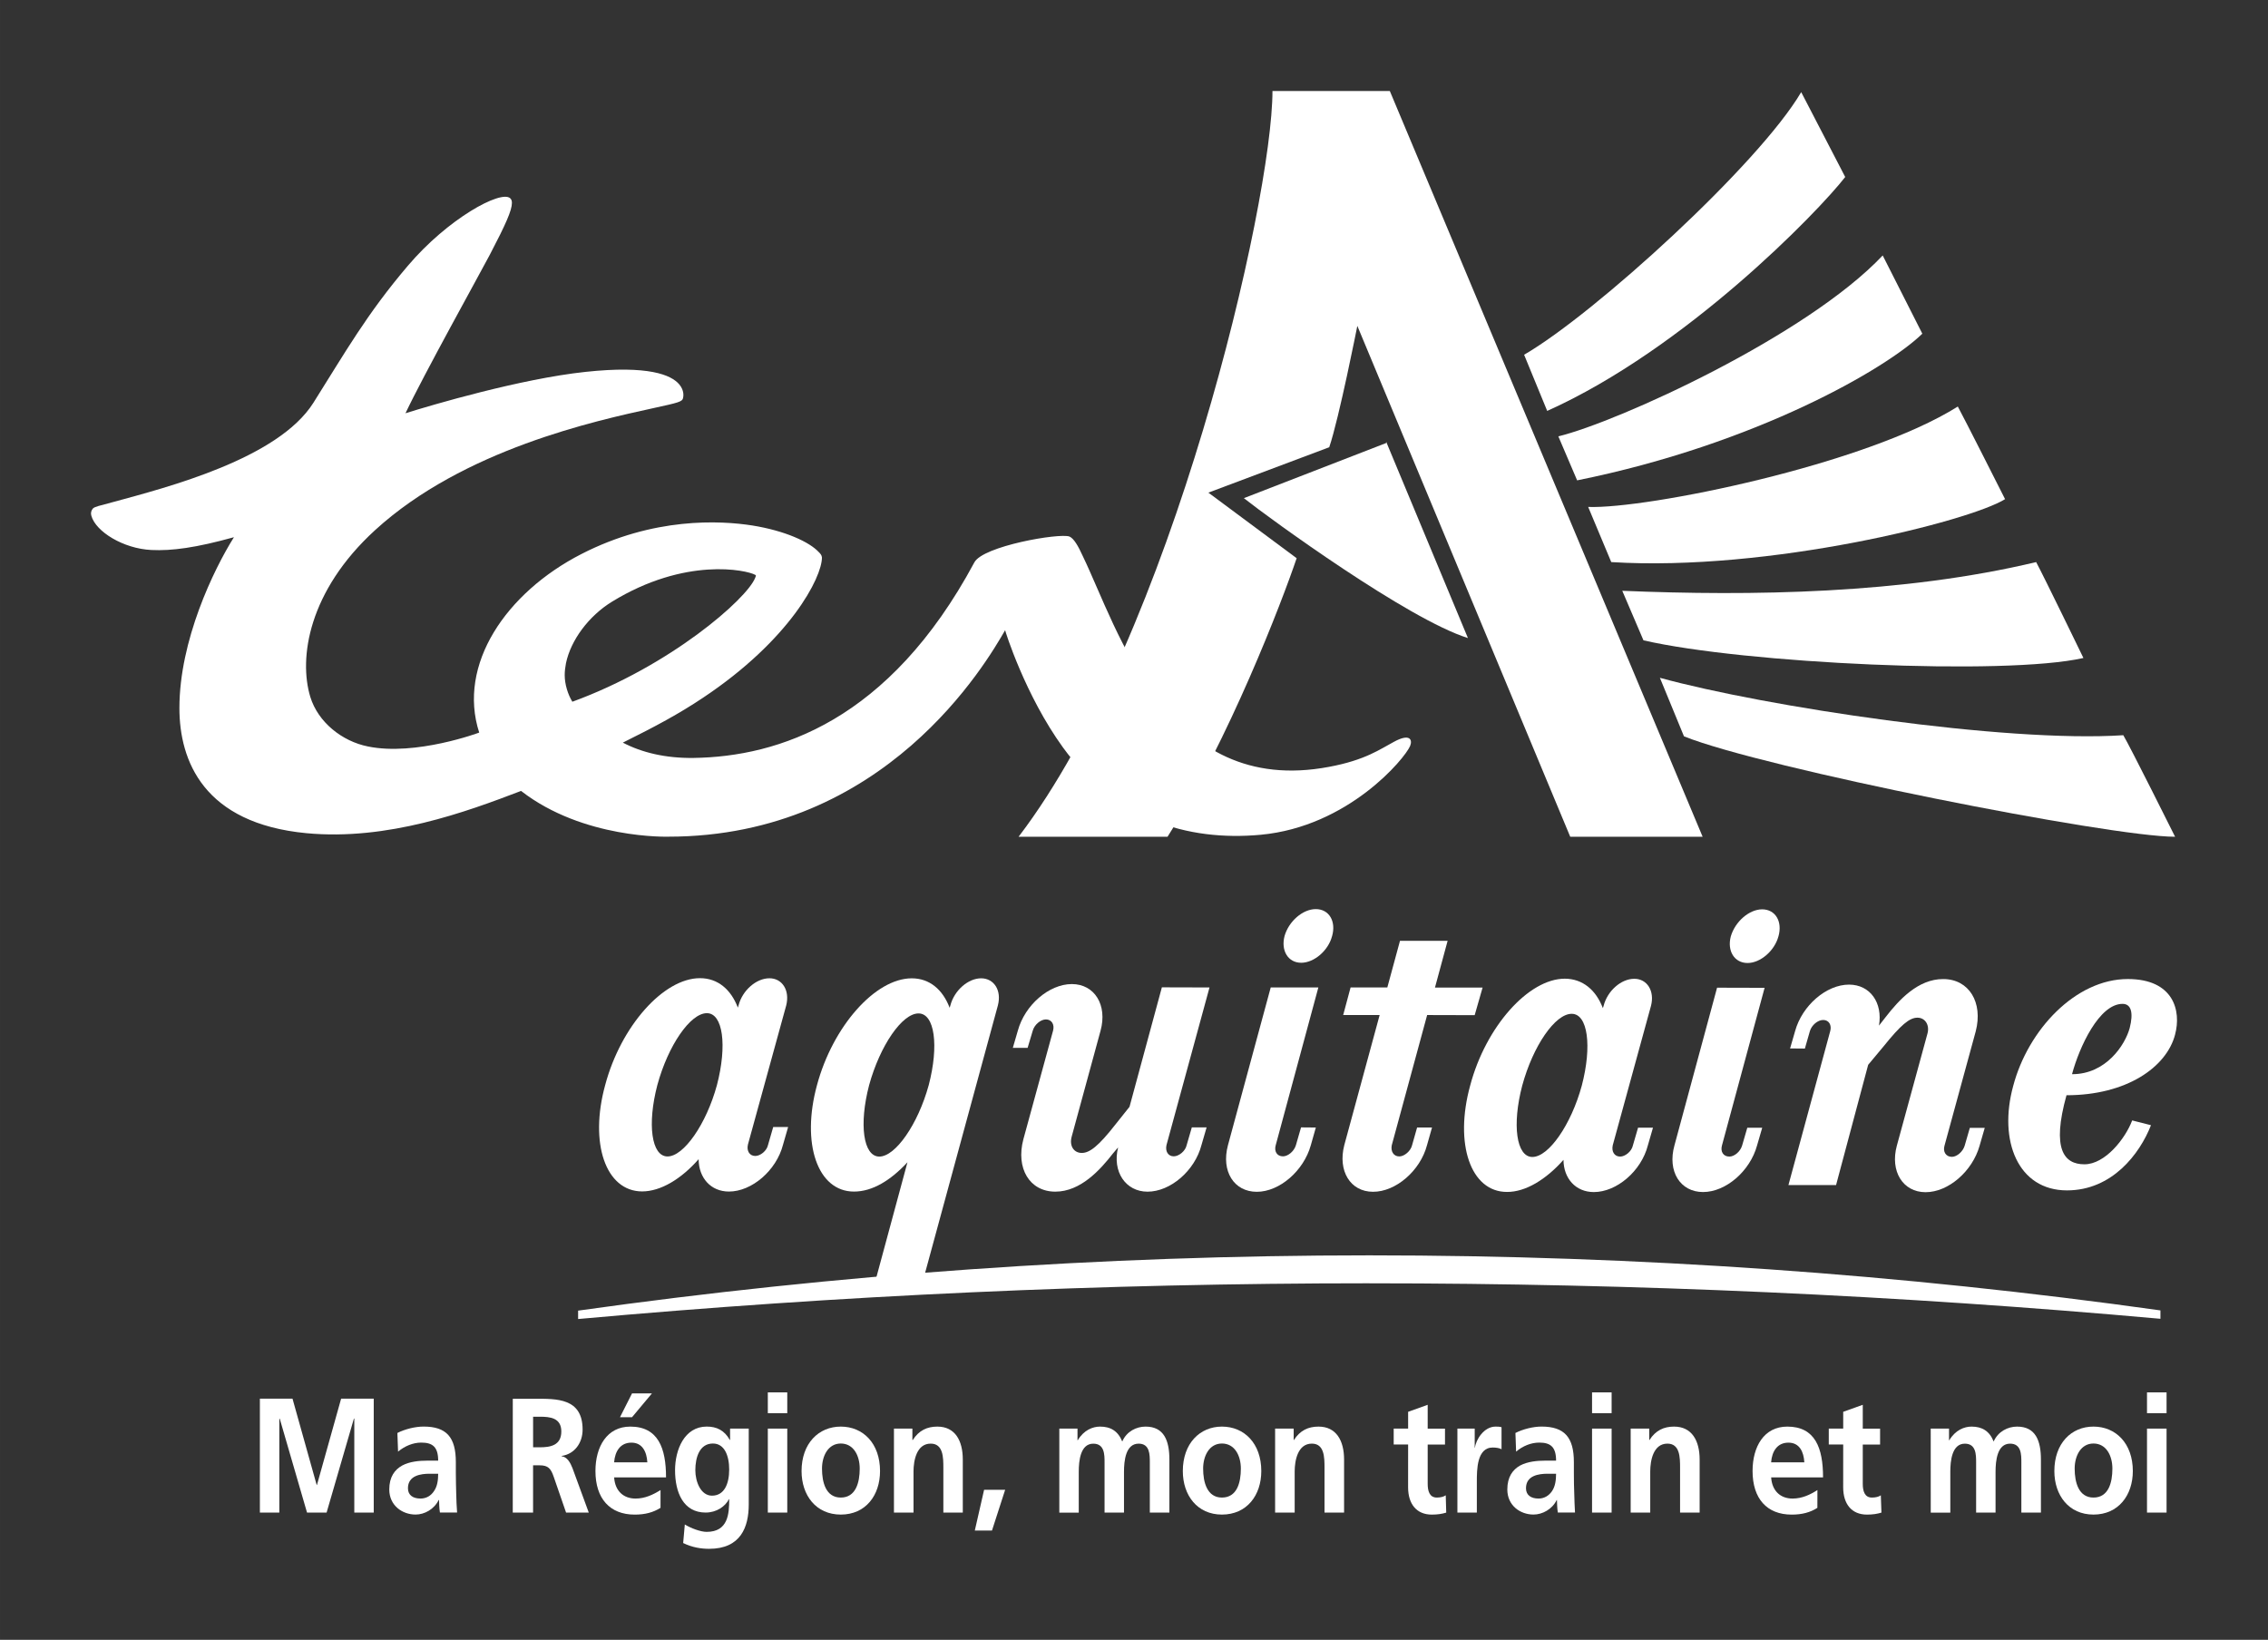 <?xml version="1.0" encoding="UTF-8" standalone="no"?>
<!-- Created with Inkscape (http://www.inkscape.org/) -->

<svg
   xmlns:dc="http://purl.org/dc/elements/1.1/"
   xmlns:cc="http://creativecommons.org/ns#"
   xmlns:rdf="http://www.w3.org/1999/02/22-rdf-syntax-ns#"
   xmlns:svg="http://www.w3.org/2000/svg"
   xmlns="http://www.w3.org/2000/svg"
   xmlns:sodipodi="http://sodipodi.sourceforge.net/DTD/sodipodi-0.dtd"
   xmlns:inkscape="http://www.inkscape.org/namespaces/inkscape"
   width="24.927mm"
   height="18.025mm"
   viewBox="0 0 88.325 63.869"
   id="svg24358"
   version="1.1"
   inkscape:version="0.91 r13725"
   sodipodi:docname="TER Aquitaine.svg">
  <rect x="0" y="0" width="88.325" height="63.869" fill="#333333" stroke="none"/>
  <defs
     id="defs24360" />
  <sodipodi:namedview
     id="base"
     pagecolor="#ffffff"
     bordercolor="#FFFFFF"
     borderopacity="1.0"
     inkscape:pageopacity="0.0"
     inkscape:pageshadow="2"
     inkscape:zoom="3.959798"
     inkscape:cx="106.872"
     inkscape:cy="67.217054"
     inkscape:document-units="px"
     inkscape:current-layer="layer1"
     showgrid="false"
     fit-margin-left="1"
     fit-margin-bottom="1"
     fit-margin-top="1"
     fit-margin-right="1"
     inkscape:window-width="1920"
     inkscape:window-height="1017"
     inkscape:window-x="-8"
     inkscape:window-y="-8"
     inkscape:window-maximized="1" />
  <g
     inkscape:label="Calque 1"
     inkscape:groupmode="layer"
     id="layer1"
     transform="translate(-67.964,-897.694)">
    <g
       id="g24538">
      <path
         style="fill:#FFFFFF;fill-opacity:1;fill-rule:nonzero;stroke:none"
         d="m 127.319,911.511 c 2.749,-1.592 9.15,-7.432 10.791,-10.229 l 1.714,3.306 c -1.069,1.377 -6.235,6.704 -11.606,9.111 z"
         id="path19536"
         inkscape:connector-curvature="0" />
      <path
         style="fill:#FFFFFF;fill-opacity:1;fill-rule:nonzero;stroke:none"
         d="m 129.384,916.404 -0.732,-1.714 c 2.324,-0.566 9.673,-3.911 12.632,-7.046 l 1.543,3.047 c -1.367,1.338 -6.44,4.297 -13.442,5.713"
         id="path19538"
         inkscape:connector-curvature="0" />
      <path
         style="fill:#FFFFFF;fill-opacity:1;fill-rule:nonzero;stroke:none"
         d="m 129.814,917.439 c 2.275,0.083 10.786,-1.636 14.395,-3.911 0.215,0.386 1.841,3.608 1.841,3.608 -1.372,0.854 -9.189,2.832 -15.337,2.451 z"
         id="path19540"
         inkscape:connector-curvature="0" />
      <path
         style="fill:#FFFFFF;fill-opacity:1;fill-rule:nonzero;stroke:none"
         d="m 131.142,920.705 c 5.029,0.21 10.923,0.122 16.118,-1.118 0.298,0.552 1.841,3.735 1.841,3.735 -3.047,0.693 -13.228,0.215 -17.134,-0.688 z"
         id="path19542"
         inkscape:connector-curvature="0" />
      <path
         style="fill:#FFFFFF;fill-opacity:1;fill-rule:nonzero;stroke:none"
         d="m 132.607,924.094 c 4.087,1.123 13.442,2.539 18.047,2.236 0.259,0.43 2.017,3.955 2.017,3.955 -2.534,0 -16.025,-2.666 -19.126,-3.911 z"
         id="path19544"
         inkscape:connector-curvature="0" />
      <path
         style="fill:#FFFFFF;fill-opacity:1;fill-rule:nonzero;stroke:none"
         d="m 125.131,922.546 -3.184,-7.646 0,0.049 -5.542,2.148 c 1.03,0.815 6.401,4.722 8.726,5.449"
         id="path19546"
         inkscape:connector-curvature="0" />
      <path
         style="fill:#FFFFFF;fill-opacity:1;fill-rule:nonzero;stroke:none"
         d="m 122.089,901.238 -4.57,0 c 0,4.292 -3.911,21.226 -9.888,29.048 l 5.801,0 c 2.393,-3.784 4.448,-9.131 5.029,-10.85 l -3.438,-2.554 4.707,-1.768 c 0.386,-1.138 1.094,-4.727 1.094,-4.727 l 8.291,19.897 5.156,0 z"
         id="path19548"
         inkscape:connector-curvature="0" />
      <path
         style="fill:#FFFFFF;fill-opacity:1;fill-rule:nonzero;stroke:none"
         d="m 97.089,942.282 1.494,-5.43 c 0.146,-0.586 -0.156,-1.055 -0.654,-1.055 -0.513,0 -1.05,0.469 -1.201,1.05 l -0.029,0.093 c -0.269,-0.708 -0.781,-1.147 -1.475,-1.147 -1.421,0 -3.081,1.87 -3.691,4.16 -0.625,2.271 0.019,4.141 1.436,4.146 0.728,0 1.528,-0.488 2.202,-1.255 0.005,0.728 0.474,1.26 1.182,1.26 0.889,0 1.846,-0.82 2.104,-1.821 l 0.2,-0.693 -0.581,0 -0.2,0.693 c -0.049,0.239 -0.303,0.435 -0.498,0.435 -0.225,0 -0.342,-0.2 -0.288,-0.435 m -3.13,0.454 c -0.625,0 -0.796,-1.255 -0.396,-2.783 0.42,-1.543 1.284,-2.798 1.929,-2.798 0.625,0 0.796,1.255 0.391,2.803 -0.415,1.523 -1.294,2.778 -1.924,2.778"
         id="path19550"
         inkscape:connector-curvature="0" />
      <path
         style="fill:#FFFFFF;fill-opacity:1;fill-rule:nonzero;stroke:none"
         d="m 103.305,942.961 -1.221,4.517 1.851,0 2.891,-10.625 c 0.151,-0.581 -0.146,-1.05 -0.649,-1.055 -0.513,0 -1.05,0.474 -1.201,1.055 l -0.029,0.093 c -0.269,-0.708 -0.781,-1.147 -1.475,-1.147 -1.421,0 -3.076,1.87 -3.691,4.16 -0.62,2.271 0.019,4.146 1.44,4.146 0.723,0 1.431,-0.439 2.085,-1.143 m -1.099,-0.22 c -0.625,-0.005 -0.796,-1.255 -0.396,-2.783 0.425,-1.543 1.284,-2.793 1.924,-2.793 0.63,0 0.801,1.255 0.396,2.798 -0.42,1.523 -1.294,2.778 -1.924,2.778"
         id="path19552"
         inkscape:connector-curvature="0" />
      <path
         style="fill:#FFFFFF;fill-opacity:1;fill-rule:nonzero;stroke:none"
         d="m 111.308,942.619 c -0.493,0.635 -1.26,1.489 -2.246,1.489 -1.001,0 -1.543,-0.908 -1.245,-2.036 l 1.157,-4.233 c 0.064,-0.234 -0.049,-0.439 -0.278,-0.439 -0.205,0 -0.449,0.205 -0.513,0.439 l -0.2,0.669 -0.576,0 0.195,-0.669 c 0.273,-1.001 1.216,-1.816 2.104,-1.816 0.884,0 1.392,0.815 1.118,1.816 l -1.123,4.121 c -0.102,0.366 0.083,0.64 0.391,0.64 0.303,0 0.645,-0.254 1.323,-1.123 l 0.537,-0.674 1.26,-4.653 1.855,0.005 -1.675,6.138 c -0.054,0.239 0.059,0.439 0.283,0.439 0.195,0 0.454,-0.2 0.503,-0.439 l 0.2,-0.688 0.576,0 -0.2,0.688 c -0.259,1.001 -1.211,1.816 -2.1,1.816 -0.854,0 -1.382,-0.781 -1.147,-1.724 z"
         id="path19554"
         inkscape:connector-curvature="0" />
      <path
         style="fill:#FFFFFF;fill-opacity:1;fill-rule:nonzero;stroke:none"
         d="m 116.909,944.114 c -0.889,0 -1.396,-0.801 -1.123,-1.816 l 1.665,-6.143 1.855,0 -1.66,6.143 c -0.068,0.234 0.044,0.435 0.283,0.435 0.195,0 0.435,-0.2 0.503,-0.435 l 0.2,-0.693 0.576,0.005 -0.195,0.688 c -0.278,1.001 -1.221,1.816 -2.104,1.816 m 2.93,-9.956 c -0.146,0.562 -0.698,1.035 -1.201,1.035 -0.513,0 -0.796,-0.474 -0.649,-1.04 0.166,-0.581 0.713,-1.05 1.216,-1.05 0.518,0 0.801,0.474 0.635,1.055"
         id="path19556"
         inkscape:connector-curvature="0" />
      <path
         style="fill:#FFFFFF;fill-opacity:1;fill-rule:nonzero;stroke:none"
         d="m 120.273,937.229 0.288,-1.074 1.431,0 0.493,-1.816 1.855,0 -0.493,1.821 1.855,0 -0.308,1.074 -1.851,-0.005 -1.377,5.068 c -0.049,0.234 0.064,0.439 0.293,0.439 0.19,0 0.444,-0.205 0.498,-0.439 l 0.195,-0.688 0.581,0 -0.195,0.688 c -0.264,1.001 -1.221,1.821 -2.104,1.816 -0.884,0 -1.377,-0.815 -1.118,-1.816 l 1.377,-5.068 z"
         id="path19558"
         inkscape:connector-curvature="0" />
      <path
         style="fill:#FFFFFF;fill-opacity:1;fill-rule:nonzero;stroke:none"
         d="m 130.771,942.302 1.489,-5.43 c 0.151,-0.581 -0.151,-1.055 -0.649,-1.055 -0.518,0 -1.05,0.474 -1.196,1.055 l -0.029,0.088 c -0.269,-0.708 -0.786,-1.143 -1.48,-1.147 -1.416,0 -3.081,1.87 -3.687,4.16 -0.625,2.271 0.015,4.146 1.431,4.146 0.728,0.005 1.528,-0.488 2.202,-1.25 0.005,0.723 0.474,1.255 1.182,1.255 0.889,0 1.846,-0.815 2.104,-1.816 l 0.2,-0.693 -0.581,0 -0.2,0.688 c -0.049,0.239 -0.303,0.439 -0.498,0.439 -0.225,0 -0.342,-0.2 -0.288,-0.439 m -3.13,0.454 c -0.625,0 -0.796,-1.255 -0.396,-2.778 0.42,-1.548 1.284,-2.803 1.929,-2.798 0.625,0 0.796,1.255 0.391,2.798 -0.415,1.523 -1.289,2.778 -1.924,2.778"
         id="path19560"
         inkscape:connector-curvature="0" />
      <path
         style="fill:#FFFFFF;fill-opacity:1;fill-rule:nonzero;stroke:none"
         d="m 134.287,944.123 c -0.884,0 -1.396,-0.801 -1.113,-1.816 l 1.66,-6.143 1.851,0.005 -1.66,6.138 c -0.068,0.239 0.049,0.435 0.288,0.435 0.195,0 0.43,-0.195 0.498,-0.435 l 0.2,-0.688 0.581,0 -0.2,0.688 c -0.273,1.001 -1.216,1.816 -2.104,1.816 m 2.935,-9.956 c -0.151,0.562 -0.703,1.035 -1.201,1.035 -0.518,0 -0.801,-0.474 -0.654,-1.035 0.171,-0.586 0.723,-1.055 1.221,-1.055 0.513,0 0.801,0.469 0.635,1.055"
         id="path19562"
         inkscape:connector-curvature="0" />
      <path
         style="fill:#FFFFFF;fill-opacity:1;fill-rule:nonzero;stroke:none"
         d="m 141.396,937.312 c 0.518,-0.669 1.265,-1.489 2.246,-1.484 1.001,0 1.558,0.908 1.265,2.036 l -1.216,4.453 c -0.068,0.229 0.049,0.435 0.288,0.435 0.195,0 0.43,-0.205 0.498,-0.435 l 0.2,-0.693 0.581,0 -0.2,0.693 c -0.278,0.996 -1.216,1.812 -2.104,1.812 -0.884,0 -1.392,-0.815 -1.118,-1.816 l 1.187,-4.346 c 0.102,-0.342 -0.083,-0.635 -0.386,-0.635 -0.308,0 -0.64,0.273 -1.328,1.128 l -0.591,0.708 -1.25,4.683 -1.855,0 1.626,-5.991 c 0.068,-0.239 -0.049,-0.439 -0.273,-0.439 -0.21,0 -0.449,0.2 -0.518,0.435 l -0.195,0.679 -0.576,-0.005 0.195,-0.674 c 0.273,-0.996 1.216,-1.812 2.1,-1.812 0.825,0 1.318,0.708 1.167,1.597 z"
         id="path19564"
         inkscape:connector-curvature="0" />
      <path
         style="fill:#ffffff;fill-opacity:1;fill-rule:nonzero;stroke:none"
         d="m 152.67,937.99 c 0.249,-0.923 -0.054,-2.163 -1.841,-2.163 -2.031,0 -3.887,1.978 -4.463,4.165 -0.586,2.139 0.19,4.067 2.095,4.067 1.753,0 2.832,-1.416 3.271,-2.539 l -0.732,-0.186 c -0.269,0.713 -1.055,1.709 -1.86,1.709 -0.791,0 -1.284,-0.581 -0.698,-2.69 2.334,0 3.896,-1.089 4.229,-2.363 m -4.014,1.543 c 0.288,-1.069 1.06,-2.739 1.968,-2.739 0.337,0 0.43,0.347 0.278,0.942 -0.176,0.654 -0.923,1.802 -2.246,1.797"
         id="path19566"
         inkscape:connector-curvature="0" />
      <path
         style="fill:#ffffff;fill-opacity:1;fill-rule:nonzero;stroke:none"
         d="m 89.956,923.991 c 0,-0.151 0.019,-0.308 0.049,-0.464 0.19,-0.908 0.894,-1.846 1.792,-2.397 2.856,-1.753 5.239,-1.235 5.581,-1.045 0.044,0.024 0.019,0.049 -0.005,0.117 -0.327,0.825 -3.306,3.433 -7.119,4.824 -0.176,-0.283 -0.298,-0.684 -0.298,-1.035 m 9.902,-4.785 c -0.361,-0.4 -1.318,-0.84 -2.598,-1.045 -1.25,-0.195 -3.843,-0.332 -6.655,1.113 -2.935,1.504 -4.834,4.307 -3.979,6.953 0.01,0 -2.476,0.923 -4.331,0.542 -1.006,-0.2 -1.943,-0.942 -2.246,-1.929 -0.459,-1.509 -0.078,-4.121 2.524,-6.499 3.442,-3.145 8.608,-4.263 10.815,-4.746 1.011,-0.22 1.143,-0.254 1.177,-0.396 0.015,-0.068 0.054,-0.298 -0.151,-0.537 -0.312,-0.366 -1.196,-0.747 -3.652,-0.483 -2.524,0.269 -5.981,1.289 -7.007,1.611 0.703,-1.489 2.891,-5.425 3.286,-6.177 0.63,-1.206 0.859,-1.729 0.859,-2.017 0,-0.078 -0.019,-0.137 -0.068,-0.181 -0.361,-0.327 -2.422,0.786 -3.994,2.642 -1.587,1.865 -2.427,3.354 -3.667,5.322 -1.377,2.188 -5.698,3.296 -7.793,3.867 -0.557,0.151 -0.723,0.181 -0.796,0.254 -0.068,0.078 -0.093,0.181 -0.059,0.288 0.176,0.615 1.24,1.274 2.334,1.328 0.796,0.039 1.743,-0.088 3.218,-0.498 -0.791,1.26 -2.124,4.019 -2.124,6.655 0,2.056 0.947,4.492 4.946,4.873 3.159,0.298 6.216,-0.825 8.359,-1.646 2.427,1.885 5.728,1.782 5.732,1.782 8.462,0 12.393,-6.782 13.12,-8.042 -0.005,0.015 0.776,2.529 2.251,4.565 2.021,2.788 4.824,3.667 7.7,3.403 3.418,-0.317 5.615,-2.969 5.82,-3.457 0.102,-0.244 -0.005,-0.503 -0.625,-0.166 -0.537,0.283 -1.108,0.713 -2.529,0.977 -6.338,1.201 -8.228,-5.386 -9.59,-8.203 -0.186,-0.41 -0.352,-0.693 -0.522,-0.767 -0.391,-0.146 -3.379,0.371 -3.706,1.011 -3.325,6.191 -7.646,7.563 -10.928,7.612 -1.099,0.015 -2.021,-0.21 -2.759,-0.596 1.279,-0.635 2.187,-1.123 3.115,-1.743 3.398,-2.261 4.639,-4.688 4.639,-5.469 -0.01,-0.093 -0.059,-0.142 -0.117,-0.205"
         id="path19568"
         inkscape:connector-curvature="0" />
      <path
         id="path19570"
         d="m 121.289,947.678 c 10.386,0 20.664,0.469 30.811,1.382 l 0,-0.327 c -10.068,-1.411 -20.356,-2.144 -30.811,-2.144 -10.459,0 -20.742,0.737 -30.811,2.153 l 0,0.327 c 10.151,-0.918 20.425,-1.392 30.811,-1.392"
         style="fill:#ffffff;fill-opacity:1;fill-rule:nonzero;stroke:none"
         inkscape:connector-curvature="0" />
      <path
         id="path19572"
         d="m 78.085,952.17 1.27,0 0.942,3.364 0.01,0 0.942,-3.364 1.27,0 0,4.438 -0.757,0 0,-3.662 -0.015,0 -1.064,3.662 -0.762,0 -1.064,-3.662 -0.015,0.015 0,3.647 -0.757,0 z"
         style="fill:#FFFFFF;fill-opacity:1;fill-rule:nonzero;stroke:none"
         inkscape:connector-curvature="0" />
      <path
         id="path19574"
         d="m 84.335,956.062 c 0.234,0 0.415,-0.112 0.532,-0.293 0.127,-0.181 0.161,-0.42 0.161,-0.674 l -0.332,0 c -0.337,0 -0.845,0.064 -0.845,0.566 0,0.278 0.21,0.4 0.483,0.4 m -0.894,-2.554 c 0.298,-0.151 0.693,-0.249 1.021,-0.249 0.889,0 1.255,0.415 1.255,1.382 l 0,0.42 c 0,0.327 0.01,0.576 0.015,0.815 0.005,0.249 0.015,0.479 0.034,0.732 l -0.669,0 c -0.029,-0.171 -0.029,-0.386 -0.034,-0.488 l -0.015,0 c -0.176,0.361 -0.552,0.566 -0.898,0.566 -0.518,0 -1.025,-0.352 -1.025,-0.977 0,-0.488 0.21,-0.771 0.503,-0.933 0.288,-0.156 0.664,-0.19 0.981,-0.19 l 0.42,0 c 0,-0.527 -0.21,-0.703 -0.659,-0.703 -0.322,0 -0.645,0.137 -0.903,0.352 z"
         style="fill:#FFFFFF;fill-opacity:1;fill-rule:nonzero;stroke:none"
         inkscape:connector-curvature="0" />
      <path
         id="path19576"
         d="m 88.725,954.065 0.264,0 c 0.391,0 0.835,-0.064 0.835,-0.615 0,-0.532 -0.439,-0.576 -0.835,-0.576 l -0.264,0 z m -0.791,-1.89 0.854,0 c 0.85,0 1.865,-0.034 1.865,1.201 0,0.518 -0.312,0.952 -0.815,1.025 l 0,0.015 c 0.215,0.019 0.342,0.259 0.42,0.459 l 0.635,1.733 -0.884,0 -0.479,-1.387 c -0.112,-0.327 -0.215,-0.454 -0.552,-0.454 l -0.254,0 0,1.841 -0.791,0 z"
         style="fill:#FFFFFF;fill-opacity:1;fill-rule:nonzero;stroke:none"
         inkscape:connector-curvature="0" />
      <path
         id="path19578"
         d="m 92.578,951.965 0.776,0 -0.776,0.928 -0.469,0 z m 0.596,2.686 c -0.024,-0.415 -0.195,-0.767 -0.62,-0.767 -0.425,0 -0.64,0.327 -0.674,0.767 z m 0.513,1.772 c -0.278,0.176 -0.596,0.264 -1.006,0.264 -0.967,0 -1.528,-0.625 -1.528,-1.699 0,-0.947 0.449,-1.729 1.357,-1.729 1.084,0 1.392,0.835 1.392,1.978 l -2.021,0 c 0.034,0.527 0.361,0.825 0.835,0.825 0.366,0 0.684,-0.151 0.972,-0.332 z"
         style="fill:#FFFFFF;fill-opacity:1;fill-rule:nonzero;stroke:none"
         inkscape:connector-curvature="0" />
      <path
         id="path19580"
         d="m 96.362,954.939 c 0,-0.562 -0.19,-1.021 -0.635,-1.021 -0.518,0 -0.684,0.537 -0.684,1.04 0,0.444 0.21,0.991 0.649,0.991 0.479,0 0.669,-0.464 0.669,-1.011 m 0.762,-1.602 0,2.954 c 0,0.889 -0.317,1.729 -1.543,1.729 -0.303,0 -0.649,-0.049 -1.011,-0.225 l 0.064,-0.723 c 0.229,0.142 0.61,0.288 0.85,0.288 0.84,0 0.879,-0.708 0.879,-1.274 l -0.01,0 c -0.142,0.283 -0.483,0.522 -0.908,0.522 -0.864,0 -1.191,-0.776 -1.191,-1.65 0,-0.791 0.361,-1.699 1.235,-1.699 0.386,0 0.688,0.146 0.898,0.522 l 0.01,0 0,-0.444 z"
         style="fill:#FFFFFF;fill-opacity:1;fill-rule:nonzero;stroke:none"
         inkscape:connector-curvature="0" />
      <path
         id="path19582"
         d="m 97.866,953.337 0.757,0 0,3.271 -0.757,0 z m 0,-1.411 0.757,0 0,0.811 -0.757,0 z"
         style="fill:#FFFFFF;fill-opacity:1;fill-rule:nonzero;stroke:none"
         inkscape:connector-curvature="0" />
      <path
         id="path19584"
         d="m 100.708,956.023 c 0.581,0 0.737,-0.581 0.737,-1.128 0,-0.503 -0.239,-0.977 -0.737,-0.977 -0.493,0 -0.732,0.483 -0.732,0.977 0,0.537 0.151,1.128 0.732,1.128 m 0,-2.764 c 0.869,0 1.528,0.654 1.528,1.733 0,0.942 -0.557,1.694 -1.528,1.694 -0.967,0 -1.528,-0.752 -1.528,-1.694 0,-1.079 0.664,-1.733 1.528,-1.733"
         style="fill:#FFFFFF;fill-opacity:1;fill-rule:nonzero;stroke:none"
         inkscape:connector-curvature="0" />
      <path
         id="path19586"
         d="m 102.778,953.337 0.718,0 0,0.444 0.015,0 c 0.239,-0.376 0.562,-0.522 0.957,-0.522 0.693,0 0.991,0.547 0.991,1.284 l 0,2.065 -0.757,0 0,-1.748 c 0,-0.4 -0.005,-0.938 -0.493,-0.938 -0.552,0 -0.669,0.664 -0.669,1.084 l 0,1.602 -0.762,0 z"
         style="fill:#FFFFFF;fill-opacity:1;fill-rule:nonzero;stroke:none"
         inkscape:connector-curvature="0" />
      <path
         id="path19588"
         d="m 106.289,955.72 0.82,0 -0.513,1.587 -0.669,0 z"
         style="fill:#FFFFFF;fill-opacity:1;fill-rule:nonzero;stroke:none"
         inkscape:connector-curvature="0" />
      <path
         id="path19590"
         d="m 109.218,953.337 0.708,0 0,0.454 0.01,0 c 0.239,-0.4 0.586,-0.532 0.869,-0.532 0.41,0 0.698,0.171 0.864,0.581 0.171,-0.396 0.552,-0.581 0.908,-0.581 0.723,0 0.928,0.552 0.928,1.284 l 0,2.065 -0.762,0 0,-1.953 c 0,-0.303 0,-0.732 -0.435,-0.732 -0.508,0 -0.571,0.669 -0.571,1.099 l 0,1.587 -0.757,0 0,-1.953 c 0,-0.303 0,-0.732 -0.439,-0.732 -0.503,0 -0.566,0.669 -0.566,1.099 l 0,1.587 -0.757,0 z"
         style="fill:#FFFFFF;fill-opacity:1;fill-rule:nonzero;stroke:none"
         inkscape:connector-curvature="0" />
      <path
         id="path19592"
         d="m 115.551,956.023 c 0.586,0 0.737,-0.581 0.737,-1.128 0,-0.503 -0.239,-0.977 -0.737,-0.977 -0.493,0 -0.732,0.483 -0.732,0.977 0,0.537 0.156,1.128 0.732,1.128 m 0,-2.764 c 0.869,0 1.533,0.654 1.533,1.733 0,0.942 -0.562,1.694 -1.533,1.694 -0.962,0 -1.523,-0.752 -1.523,-1.694 0,-1.079 0.664,-1.733 1.523,-1.733"
         style="fill:#FFFFFF;fill-opacity:1;fill-rule:nonzero;stroke:none"
         inkscape:connector-curvature="0" />
      <path
         id="path19594"
         d="m 117.622,953.337 0.723,0 0,0.444 0.01,0 c 0.239,-0.376 0.562,-0.522 0.957,-0.522 0.693,0 0.996,0.547 0.996,1.284 l 0,2.065 -0.762,0 0,-1.748 c 0,-0.4 -0.005,-0.938 -0.493,-0.938 -0.552,0 -0.669,0.664 -0.669,1.084 l 0,1.602 -0.762,0 z"
         style="fill:#FFFFFF;fill-opacity:1;fill-rule:nonzero;stroke:none"
         inkscape:connector-curvature="0" />
      <path
         id="path19596"
         d="m 122.802,953.957 -0.562,0 0,-0.62 0.562,0 0,-0.654 0.762,-0.273 0,0.928 0.674,0 0,0.62 -0.674,0 0,1.528 c 0,0.278 0.068,0.537 0.356,0.537 0.137,0 0.264,-0.029 0.347,-0.088 l 0.019,0.674 c -0.156,0.049 -0.332,0.078 -0.562,0.078 -0.596,0 -0.923,-0.415 -0.923,-1.064 z"
         style="fill:#FFFFFF;fill-opacity:1;fill-rule:nonzero;stroke:none"
         inkscape:connector-curvature="0" />
      <path
         id="path19598"
         d="m 124.721,953.337 0.674,0 0,0.742 0.01,0 c 0.034,-0.303 0.347,-0.82 0.801,-0.82 0.073,0 0.151,0 0.234,0.024 l 0,0.859 c -0.068,-0.044 -0.205,-0.068 -0.342,-0.068 -0.62,0 -0.62,0.864 -0.62,1.333 l 0,1.201 -0.757,0 z"
         style="fill:#FFFFFF;fill-opacity:1;fill-rule:nonzero;stroke:none"
         inkscape:connector-curvature="0" />
      <path
         id="path19600"
         d="m 127.876,956.062 c 0.229,0 0.41,-0.112 0.532,-0.293 0.122,-0.181 0.156,-0.42 0.156,-0.674 l -0.327,0 c -0.342,0 -0.845,0.064 -0.845,0.566 0,0.278 0.21,0.4 0.483,0.4 m -0.894,-2.554 c 0.298,-0.151 0.693,-0.249 1.016,-0.249 0.889,0 1.26,0.415 1.26,1.382 l 0,0.42 c 0,0.327 0.005,0.576 0.015,0.815 0.005,0.249 0.015,0.479 0.029,0.732 l -0.669,0 c -0.029,-0.171 -0.029,-0.386 -0.034,-0.488 l -0.01,0 c -0.176,0.361 -0.557,0.566 -0.903,0.566 -0.518,0 -1.02,-0.352 -1.02,-0.977 0,-0.488 0.21,-0.771 0.498,-0.933 0.293,-0.156 0.664,-0.19 0.981,-0.19 l 0.42,0 c 0,-0.527 -0.21,-0.703 -0.654,-0.703 -0.327,0 -0.649,0.137 -0.903,0.352 z"
         style="fill:#FFFFFF;fill-opacity:1;fill-rule:nonzero;stroke:none"
         inkscape:connector-curvature="0" />
      <path
         id="path19602"
         d="m 129.965,953.337 0.762,0 0,3.271 -0.762,0 z m 0,-1.411 0.762,0 0,0.811 -0.762,0 z"
         style="fill:#FFFFFF;fill-opacity:1;fill-rule:nonzero;stroke:none"
         inkscape:connector-curvature="0" />
      <path
         id="path19604"
         d="m 131.469,953.337 0.723,0 0,0.444 0.01,0 c 0.239,-0.376 0.562,-0.522 0.957,-0.522 0.693,0 0.996,0.547 0.996,1.284 l 0,2.065 -0.762,0 0,-1.748 c 0,-0.4 -0.005,-0.938 -0.493,-0.938 -0.552,0 -0.669,0.664 -0.669,1.084 l 0,1.602 -0.762,0 z"
         style="fill:#FFFFFF;fill-opacity:1;fill-rule:nonzero;stroke:none"
         inkscape:connector-curvature="0" />
      <path
         id="path19606"
         d="m 138.232,954.651 c -0.024,-0.415 -0.19,-0.767 -0.62,-0.767 -0.425,0 -0.64,0.327 -0.674,0.767 z m 0.508,1.772 c -0.273,0.176 -0.591,0.264 -1.001,0.264 -0.967,0 -1.523,-0.625 -1.523,-1.699 0,-0.947 0.444,-1.729 1.353,-1.729 1.084,0 1.392,0.83 1.392,1.978 l -2.021,0 c 0.034,0.527 0.361,0.825 0.835,0.825 0.366,0 0.688,-0.151 0.967,-0.332 z"
         style="fill:#FFFFFF;fill-opacity:1;fill-rule:nonzero;stroke:none"
         inkscape:connector-curvature="0" />
      <path
         id="path19608"
         d="m 139.746,953.957 -0.562,0 0,-0.62 0.562,0 0,-0.654 0.762,-0.273 0,0.928 0.674,0 0,0.62 -0.674,0 0,1.528 c 0,0.278 0.068,0.537 0.356,0.537 0.137,0 0.269,-0.029 0.347,-0.088 l 0.024,0.674 c -0.161,0.049 -0.337,0.078 -0.562,0.078 -0.601,0 -0.928,-0.415 -0.928,-1.064 z"
         style="fill:#FFFFFF;fill-opacity:1;fill-rule:nonzero;stroke:none"
         inkscape:connector-curvature="0" />
      <path
         id="path19610"
         d="m 143.154,953.337 0.713,0 0,0.454 0.01,0 c 0.239,-0.4 0.586,-0.532 0.869,-0.532 0.405,0 0.698,0.171 0.859,0.581 0.176,-0.396 0.557,-0.581 0.913,-0.581 0.723,0 0.928,0.552 0.928,1.284 l 0,2.065 -0.762,0 0,-1.953 c 0,-0.303 0,-0.732 -0.439,-0.732 -0.503,0 -0.566,0.669 -0.566,1.099 l 0,1.587 -0.757,0 0,-1.953 c 0,-0.303 0,-0.732 -0.439,-0.732 -0.503,0 -0.566,0.669 -0.566,1.099 l 0,1.587 -0.762,0 z"
         style="fill:#FFFFFF;fill-opacity:1;fill-rule:nonzero;stroke:none"
         inkscape:connector-curvature="0" />
      <path
         id="path19612"
         d="m 149.492,956.023 c 0.586,0 0.737,-0.581 0.737,-1.128 0,-0.503 -0.239,-0.977 -0.737,-0.977 -0.493,0 -0.732,0.483 -0.732,0.977 0,0.537 0.156,1.128 0.732,1.128 m 0,-2.764 c 0.869,0 1.533,0.654 1.533,1.733 0,0.942 -0.562,1.694 -1.533,1.694 -0.962,0 -1.523,-0.752 -1.523,-1.694 0,-1.079 0.659,-1.733 1.523,-1.733"
         style="fill:#FFFFFF;fill-opacity:1;fill-rule:nonzero;stroke:none"
         inkscape:connector-curvature="0" />
      <path
         id="path19614"
         d="m 151.577,953.337 0.762,0 0,3.271 -0.762,0 z m 0,-1.411 0.762,0 0,0.811 -0.762,0 z"
         style="fill:#FFFFFF;fill-opacity:1;fill-rule:nonzero;stroke:none"
         inkscape:connector-curvature="0" />
    </g>
  </g>
</svg>
